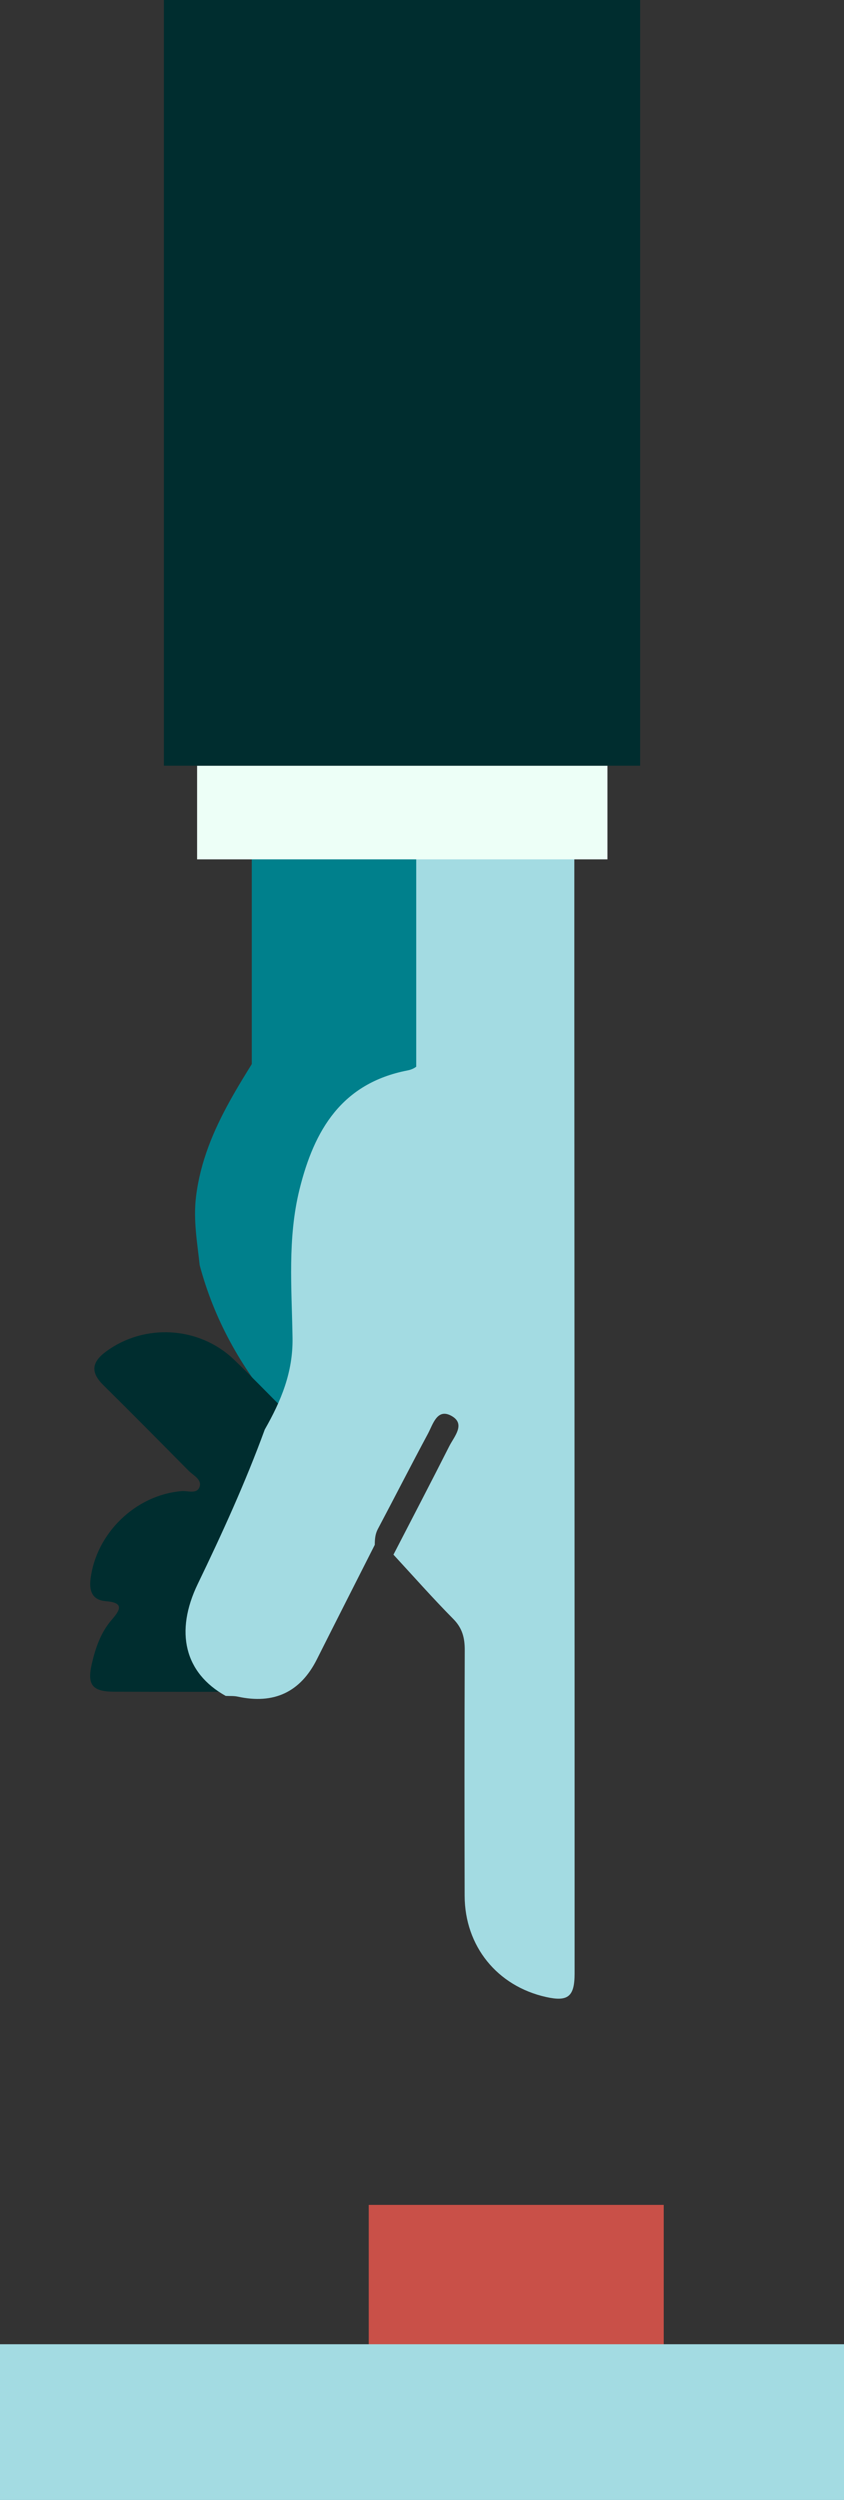 <?xml version="1.0" encoding="UTF-8" standalone="no"?>
<svg width="103px" height="305px" viewBox="0 0 103 305" version="1.1" xmlns="http://www.w3.org/2000/svg" xmlns:xlink="http://www.w3.org/1999/xlink">
    <rect x="0" y="0" width="103" height="305" fill="#333333" stroke="none"/>
    <!-- Generator: Sketch 44.1 (41455) - http://www.bohemiancoding.com/sketch -->
    <title>illustration_blue_delete</title>
    <desc>Created with Sketch.</desc>
    <defs></defs>
    <g id="Page-1" stroke="none" stroke-width="1" fill="none" fill-rule="evenodd">
        <g id="illustration_blue_delete" fill-rule="nonzero">
            <path d="M66.17,133.365 L66.17,155.637 C59.063,159.691 52.589,165.035 44.028,166.088 C41.167,166.44 38.436,165.94 35.653,165.642 C29.063,163.882 23.255,160.648 18.076,156.257 C16.756,155.138 15.545,153.89 14.283,152.701 C17.75,150.723 21.261,149.246 25.463,149.312 C31.503,149.406 37.586,149.943 43.587,148.46 C50.828,146.67 56.523,143.304 58.086,135.308 C58.326,134.078 59.06,133.486 60.369,133.498 C62.196,133.515 66.17,133.365 66.17,133.365" id="Fill-10" fill="#00808C" transform="translate(40.226, 149.786) scale(-1, 1) rotate(-90) translate(-40.226, -149.786) "></path>
            <polygon id="Fill-14" fill="#00808C" transform="translate(41.864, 131.565) scale(-1, 1) rotate(-90) translate(-41.864, -131.565) " points="9.428 142.701 74.299 142.701 74.299 120.428 9.428 120.428"></polygon>
            <path d="M17.745,167.623 C23.905,164.65 30.149,161.797 36.594,159.442 C37.856,160.631 39.067,161.879 40.387,162.998 C45.566,167.388 51.373,170.623 57.963,172.382 C57.151,173.019 56.198,172.749 55.306,172.753 C49.809,172.777 44.311,172.754 38.814,172.777 C38.106,172.779 37.163,172.474 36.779,173.283 C36.368,174.149 37.297,174.578 37.783,175.075 C39.879,177.215 42.056,179.278 44.122,181.445 C48.173,185.694 48.518,192.379 45.065,197.036 C43.764,198.792 42.525,198.921 40.983,197.36 C37.532,193.867 34.04,190.415 30.549,186.963 C29.978,186.398 29.483,185.351 28.635,185.589 C27.624,185.872 28.109,187.014 28.047,187.784 C27.596,193.413 22.878,198.269 17.26,198.922 C15.738,199.099 14.741,198.602 14.619,197.058 C14.441,194.812 13.588,195.253 12.361,196.319 C10.815,197.664 8.914,198.313 6.962,198.763 C4.408,199.352 3.584,198.699 3.573,196.043 C3.544,188.88 3.565,183.716 3.565,176.553 C3.565,173.887 11.93,170.429 17.745,167.623 Z" id="Fill-2" fill="#002D2F" transform="translate(30.761, 179.203) scale(-1, 1) rotate(-90) translate(-30.761, -179.203) "></path>
            <path d="M50.796,130.138 C50.516,130.36 50.153,130.513 49.705,130.6 C41.709,132.164 38.344,137.858 36.554,145.099 C35.07,151.1 35.607,157.183 35.701,163.223 C35.767,167.425 34.29,170.936 32.312,174.404 C29.957,180.848 27.104,187.092 24.131,193.252 C21.325,199.067 22.499,204.099 27.543,206.903 C28.03,206.928 28.532,206.887 29.002,206.989 C33.437,207.958 36.662,206.439 38.671,202.443 C41.015,197.78 43.381,193.128 45.737,188.473 C45.743,187.812 45.777,187.179 46.108,186.554 C48.161,182.681 50.152,178.775 52.226,174.913 C52.846,173.758 53.352,171.734 55.139,172.765 C56.844,173.75 55.422,175.264 54.829,176.437 C52.589,180.864 50.293,185.262 48.017,189.671 C50.442,192.296 52.807,194.979 55.319,197.517 C56.429,198.638 56.722,199.831 56.717,201.321 C56.678,211.308 56.679,221.295 56.704,231.282 C56.719,237.43 60.676,242.31 66.645,243.639 C69.312,244.233 70.123,243.597 70.123,240.784 C70.132,203.347 70.092,127.023 70.09,122.707 L70.09,94.843 L50.796,94.843 L50.796,130.138 Z" id="Combined-Shape" fill="#A3DBE2"></path>
            <polygon id="Fill-15" fill="#EDFFF7" transform="translate(49.093, 99.129) scale(-1, 1) rotate(-90) translate(-49.093, -99.129) " points="43.379 124.168 54.806 124.168 54.806 74.09 43.379 74.09"></polygon>
            <polygon id="Fill-16" fill="#002D2F" transform="translate(49.059, 46.708) scale(-1, 1) rotate(-90) translate(-49.059, -46.708) " points="2.351 75.766 95.766 75.766 95.766 17.649 2.351 17.649"></polygon>
            <rect id="Rectangle-4" fill="#C95048" x="45" y="269" width="36" height="35"></rect>
            <rect id="Rectangle-5" fill="#A3DBE2" x="0" y="286" width="103" height="19"></rect>
        </g>
    </g>
</svg>